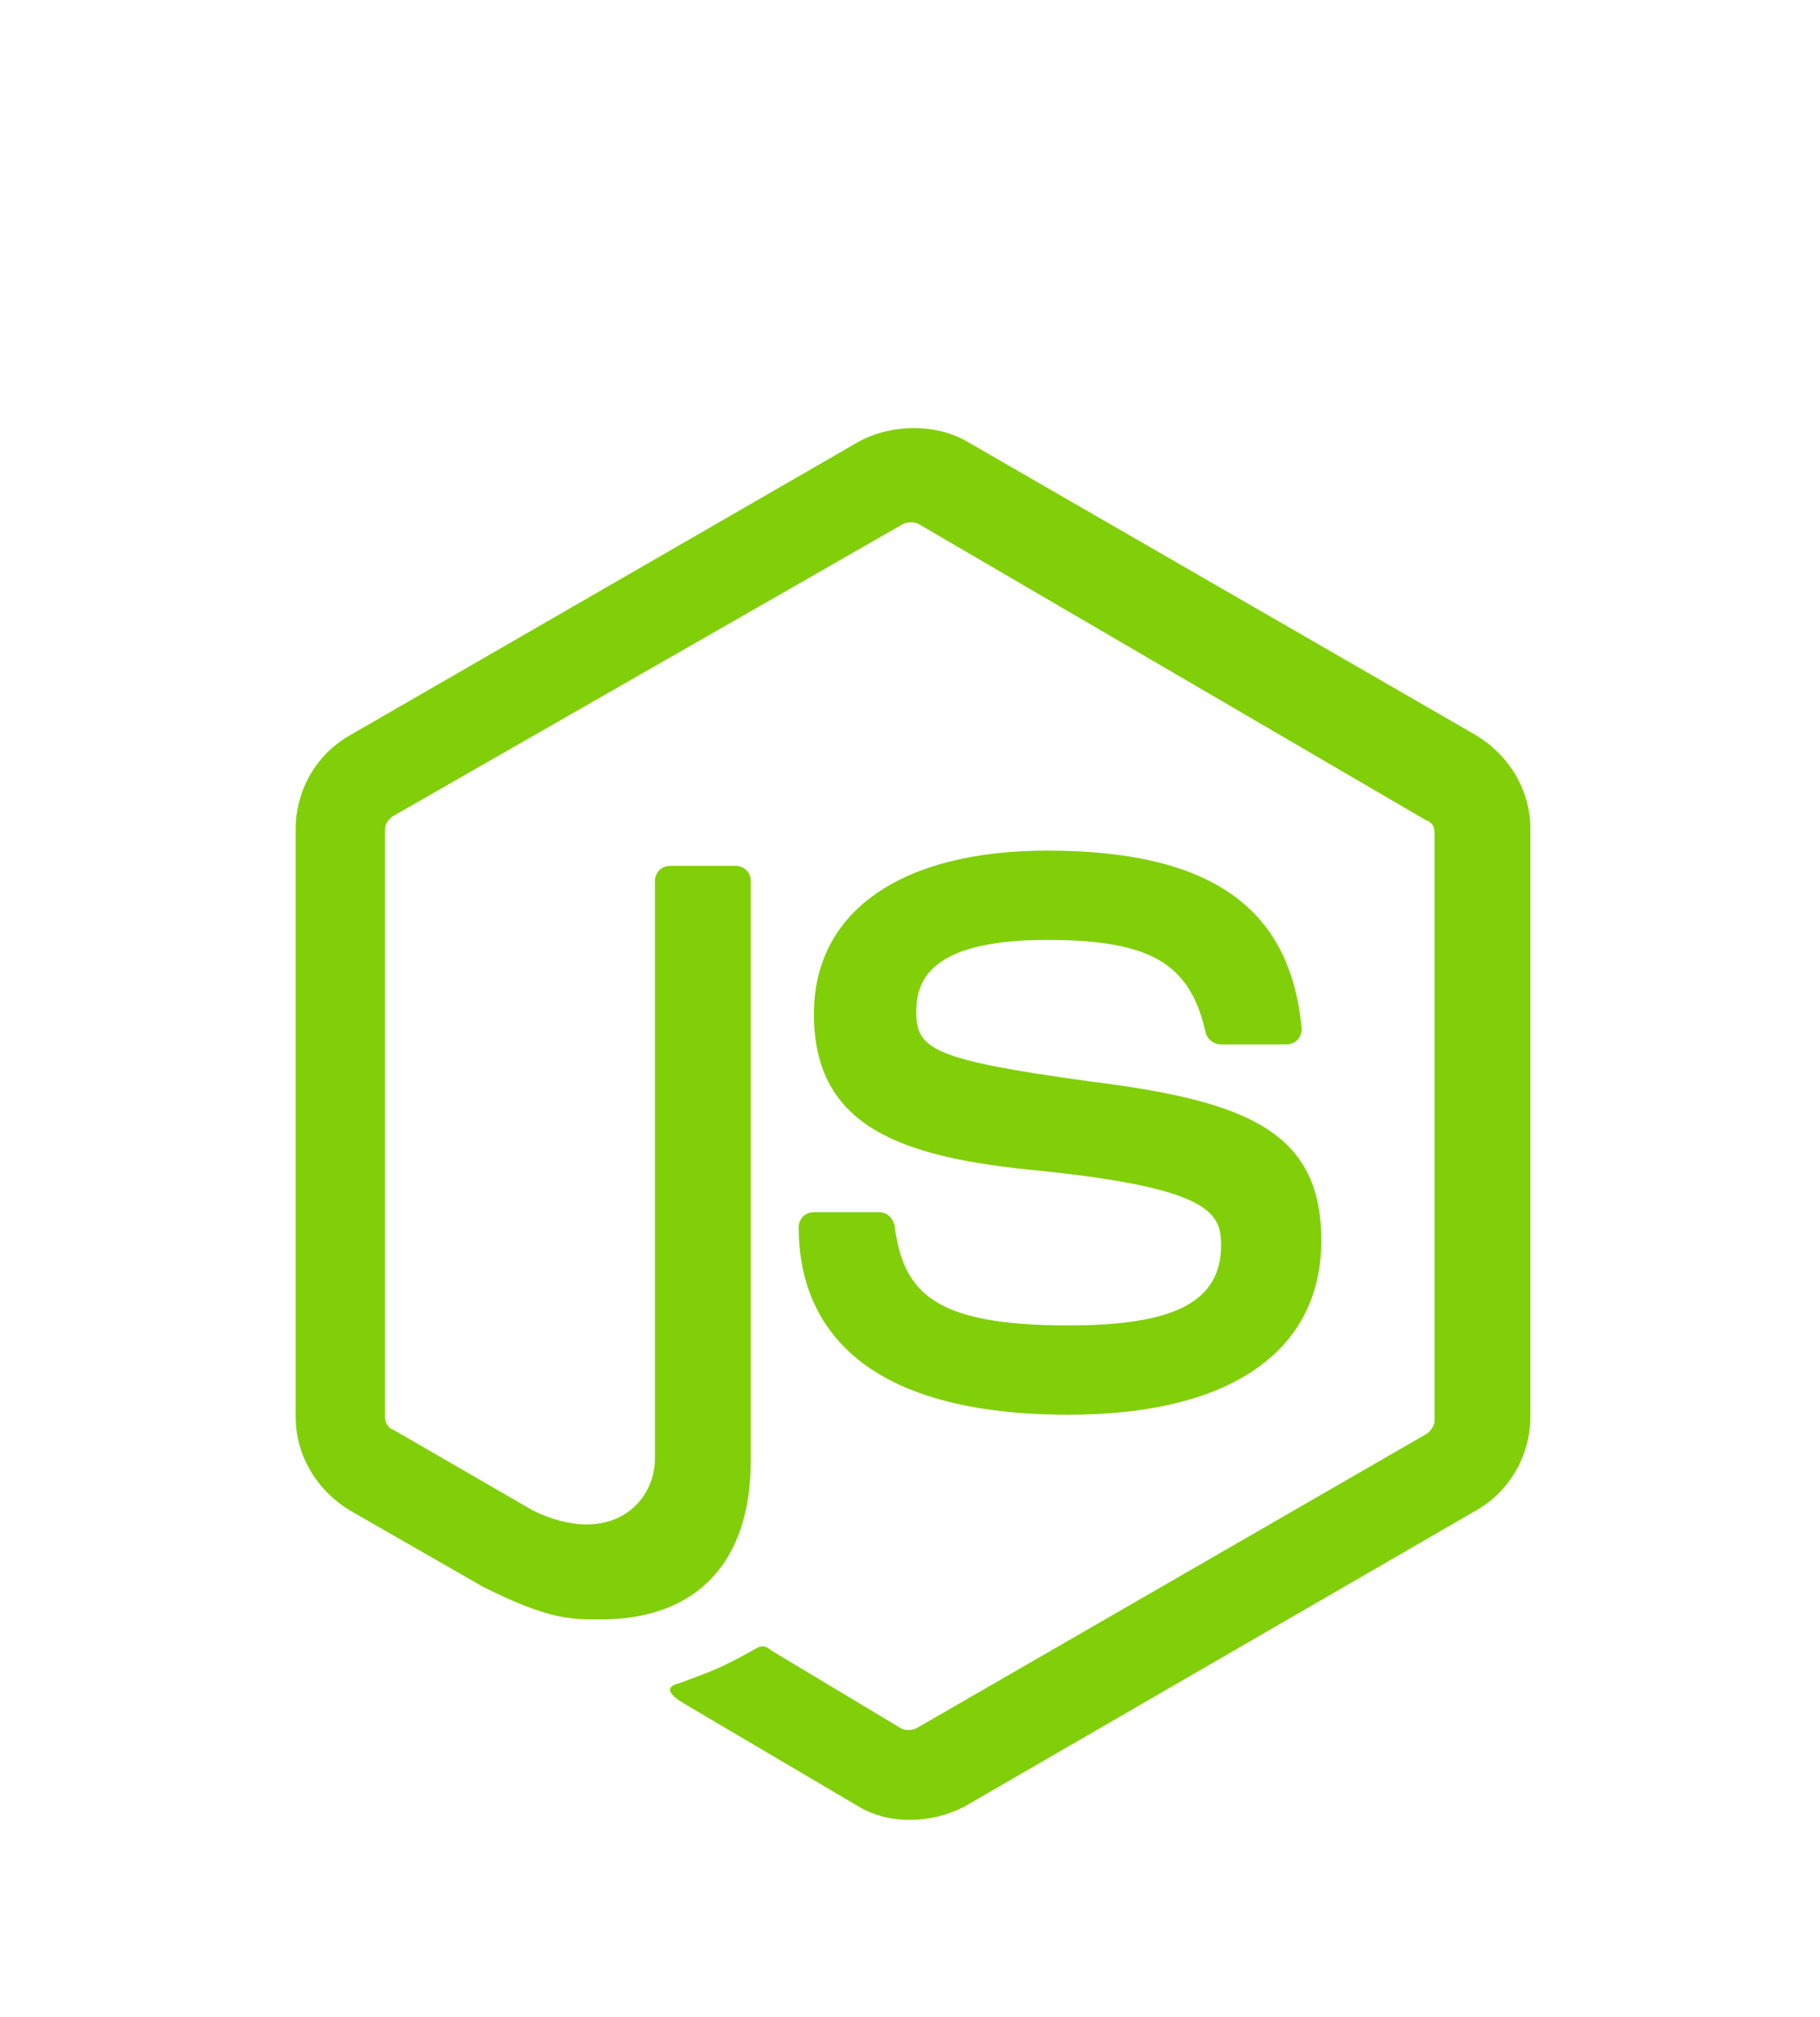 <svg width="6.77mm" height="7.5mm" version="1.1" viewBox="0 0 6.77 7.5" xmlns="http://www.w3.org/2000/svg">
	<defs>
		<style type="text/css"><![CDATA[
    .fil1 {fill:none}
    .fil0 {fill:#424242}
   ]]></style>
	</defs>
	<g transform="translate(-75.3 -145)">
		<g transform="matrix(.081 0 0 .081 73.5 144)">
			<path class="st1" d="m64 95.9c-0.9 0-1.7-0.2-2.5-0.7l-7.8-4.6c-1.2-0.7-0.6-0.9-0.2-1 1.6-0.6 1.9-0.7 3.5-1.6 0.2-0.1 0.4-0.1 0.6 0.1l6 3.6c0.2 0.1 0.5 0.1 0.7 0l23.4-13.5c0.2-0.1 0.4-0.4 0.4-0.6v-27c0-0.3-0.1-0.5-0.4-0.6l-23.3-13.6c-0.2-0.1-0.5-0.1-0.7 0l-23.4 13.4c-0.2 0.1-0.4 0.4-0.4 0.6v27c0 0.2 0.1 0.5 0.4 0.6l6.4 3.7c3.5 1.7 5.6-0.3 5.6-2.4v-26.5c0-0.4 0.3-0.7 0.7-0.7h3c0.4 0 0.7 0.3 0.7 0.7v26.6c0 4.7-2.5 7.3-6.9 7.3-1.4 0-2.4 0-5.4-1.5l-6.1-3.5c-1.5-0.9-2.5-2.5-2.5-4.3v-27c0-1.7 0.9-3.4 2.5-4.3l23.4-13.5c1.5-0.8 3.5-0.8 4.9 0l23.4 13.5c1.5 0.9 2.5 2.5 2.5 4.3v27c0 1.7-0.9 3.4-2.5 4.3l-23.5 13.6c-0.8 0.4-1.6 0.6-2.5 0.6z"/>
			<path class="st1" d="m71.3 77.3c-10.2 0-12.4-4.7-12.4-8.6 0-0.4 0.3-0.7 0.7-0.7h3c0.3 0 0.6 0.2 0.7 0.6 0.4 3.1 1.8 4.6 8 4.6 4.9 0 7-1.1 7-3.7 0-1.5-0.6-2.6-8.3-3.4-6.4-0.6-10.4-2-10.4-7.2 0-4.7 4-7.5 10.7-7.5 7.5 0 11.2 2.6 11.7 8.2 0 0.2-0.1 0.4-0.2 0.5s-0.3 0.2-0.5 0.2h-3c-0.3 0-0.6-0.2-0.7-0.5-0.7-3.2-2.5-4.3-7.3-4.3-5.4 0-6 1.9-6 3.3 0 1.7 0.7 2.2 8 3.2 7.2 0.9 10.6 2.3 10.6 7.3 0 5.1-4.2 8-11.6 8z"/>
		</g>
	</g>
	<style type="text/css">.st0{fill:#46483E;}
	.st1{fill:#81CF08;}</style>
</svg>

